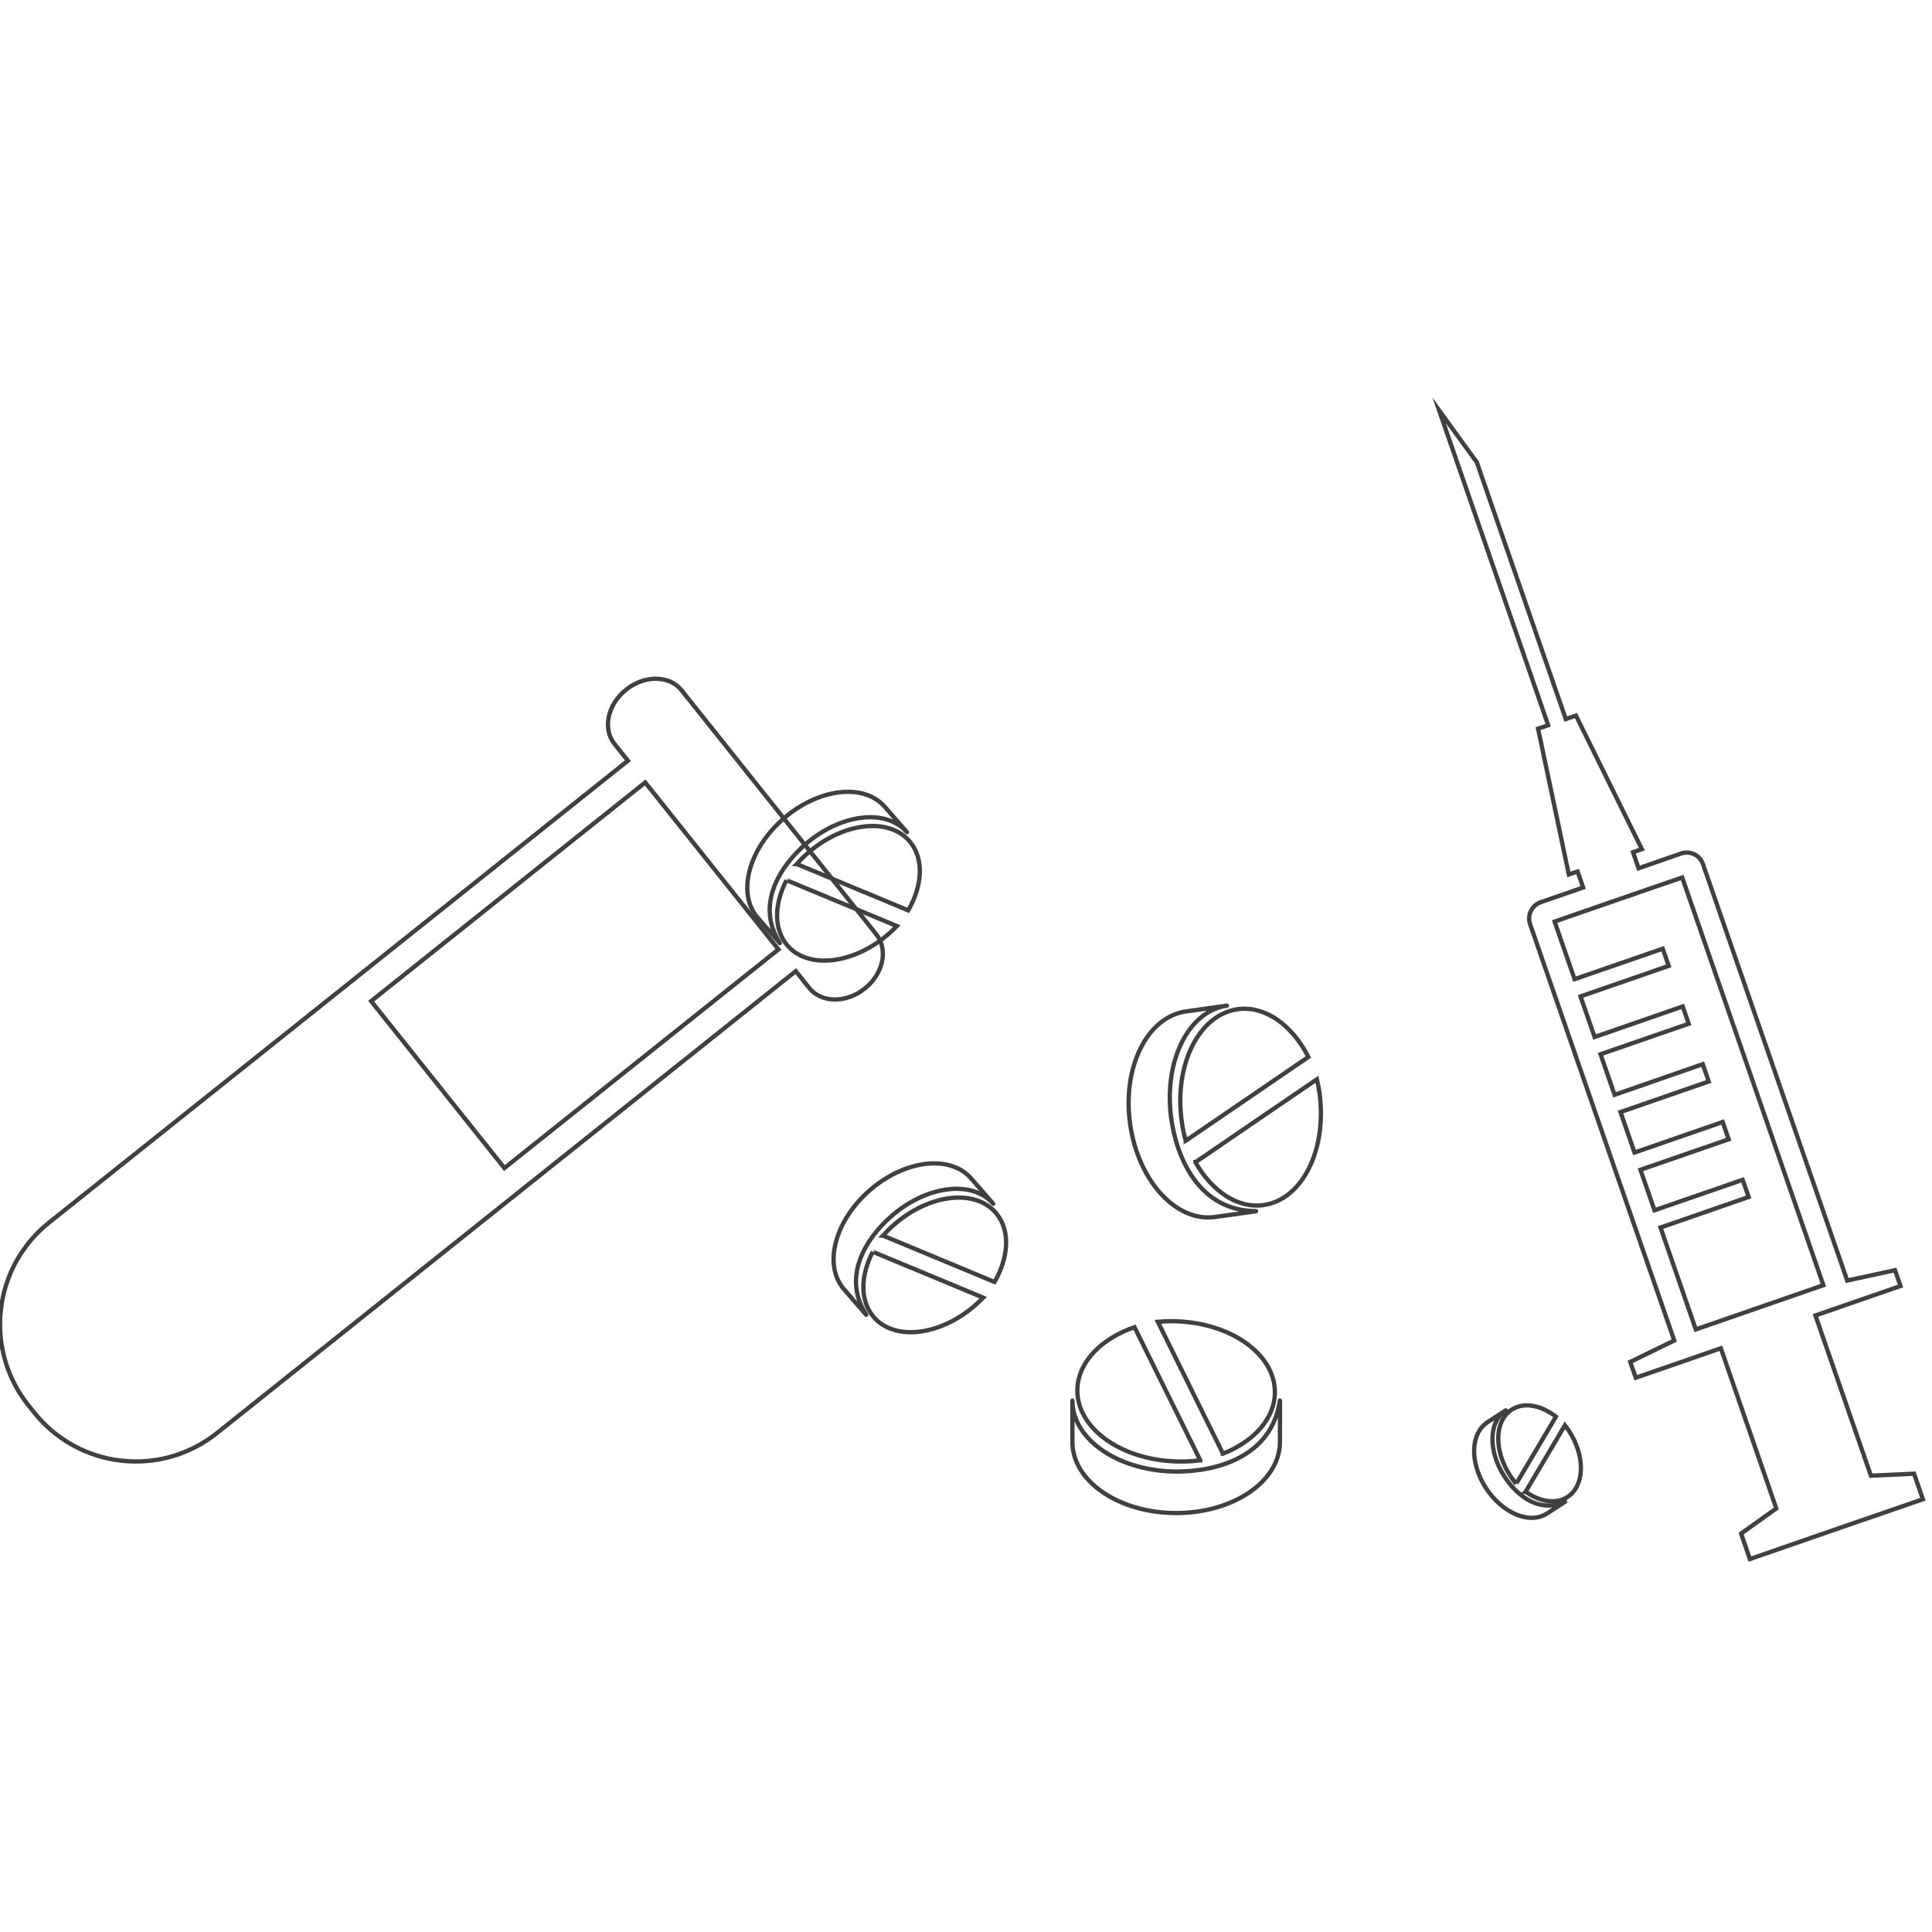 <?xml version="1.0" encoding="utf-8"?>
<!-- Generator: Adobe Illustrator 19.0.0, SVG Export Plug-In . SVG Version: 6.00 Build 0)  -->
<svg version="1.1" id="Warstwa_1" xmlns="http://www.w3.org/2000/svg" xmlns:xlink="http://www.w3.org/1999/xlink" x="0px" y="0px"
	 viewBox="0 0 2700 2700" style="enable-background:new 0 0 2700 2700;" xml:space="preserve">
<style type="text/css">
	.st0{fill:none;stroke:#3F403F;stroke-width:6;stroke-miterlimit:10;}
</style>
<g id="XMLID_1_">
	<path id="XMLID_117_" class="st0" d="M2011.2,573.5l152.4,440l-14.1,4.9l43,203.7l12.2-4.2l7.8,22.4l-59.5,20.6
		c-5.7,2.1-10.8,6.3-13.6,12.2c-2.9,6-3.1,12.5-1.1,18.3l201.5,582l-61.5,29.9l7.7,22.1l64.2-22.2l54.7-19l77.5,223.9l-49.2,35.1
		l12.3,35.6l120.9-41.9l120.9-41.7l-12.4-35.7l-60.3,2.8l-77.5-223.9l54.7-19l64.2-22.2l-7.7-22.1l-66.8,14.5l-201.6-582
		c-2-5.8-6.2-10.9-12.2-13.7c-6-2.9-12.5-3.1-18.3-1.1l-59.5,20.6l-7.7-22.4l12.3-4.3l-92.1-186.7l-14.2,4.9l-124.3-358.8
		L2011.2,573.5z M2350.9,1226.3l197.3,569.8l-23.1,8l-132.1,45.8l-23.1,8l-49.3-142.4l23.1-8l100.1-34.7l-8.4-24l-100.1,34.6
		l-23.1,8l-19.6-56.6l23.1-8l100.1-34.6l-8.3-24.2l-100.1,34.7l-23.1,8l-19.6-56.6l123.3-42.7l-8.4-24.2l-123.2,42.8l-19.6-56.7
		l123.2-42.6l-8.4-24.2l-123.1,42.7l-19.7-56.7l123.3-42.7l-8.4-24l-123.2,42.6l-27.9-80.5l50.5-17.5l77.5-26.8L2350.9,1226.3z"/>
	<g id="XMLID_113_">
		<path id="XMLID_116_" class="st0" d="M1788.7,1957.3c-11.7,80.2-91.2,99.5-145,99.2c-80.1-0.4-145-44.4-145-99.2
			c0-1.1,0,51.2,0,58c0,54.8,64.9,99.2,145,99.2c80.1,0,145-44.4,145-99.2C1788.7,2008.5,1789,1955.2,1788.7,1957.3z"/>
		<path id="XMLID_115_" class="st0" d="M1781.4,1939.4c-4.7-51.9-67.7-93-144.7-93c-6.3,0-12.5,0.3-18.6,0.8l28.2,57.1l62.6,126.8
			c0,0.2,0,0.3,0,0.5c0.1,0,0.2-0.1,0.2-0.1c43.4-17.1,72.6-49.2,72.6-86C1781.7,1943.6,1781.6,1941.5,1781.4,1939.4z"/>
		<path id="XMLID_114_" class="st0" d="M1677.3,2040.6l-68.6-138.8l-23.2-47.1c-46,15.9-78,48-79.8,85.3c-0.1,1.1-0.1,2.2-0.1,3.3
			c0,54.8,64.9,99.2,145,99.2c9.2,0,18.1-0.6,26.8-1.7c0,0,0.1,0,0.1,0C1677.5,2040.7,1677.4,2040.6,1677.3,2040.6z"/>
	</g>
	<g id="XMLID_109_">
		<path id="XMLID_112_" class="st0" d="M1755.4,1692.6c-81-0.3-111.3-76.4-118.6-129.7c-10.9-79.4,23.7-149.8,77.9-157.5
			c1.1-0.2-50.7,7.2-57.4,8.1c-54.3,7.7-89.2,78.2-77.9,157.5c11.2,79.3,64.3,137.4,118.6,129.7
			C1704.8,1699.8,1757.5,1692.6,1755.4,1692.6z"/>
		<path id="XMLID_111_" class="st0" d="M1772.1,1682.9c50.7-11.9,82.6-80,71.8-156.3c-0.9-6.3-2.1-12.4-3.5-18.3l-52.6,35.9
			l-116.8,79.8c-0.2,0-0.3,0-0.5,0c0,0.1,0.1,0.1,0.1,0.2c23.1,40.6,58.9,65,95.3,59.9C1768.1,1683.8,1770.1,1683.3,1772.1,1682.9z"
			/>
		<path id="XMLID_110_" class="st0" d="M1657.4,1594l127.8-87.3l43.3-29.6c-22.1-43.3-58.4-70.5-95.7-67.1c-1.1,0.1-2.2,0.2-3.3,0.4
			c-54.3,7.7-89.2,78.2-77.9,157.5c1.3,9.1,3.1,17.9,5.5,26.3c0,0,0,0.1,0,0.1C1657.3,1594.2,1657.3,1594.1,1657.4,1594z"/>
	</g>
	<g id="XMLID_105_">
		<path id="XMLID_108_" class="st0" d="M1210.6,1837.4c-35.7-55.3,2.6-109.7,35.7-138.3c49.2-42.6,112.5-50.4,141.8-16.8
			c0.6,0.7-27.4-31.3-31-35.5c-29.3-33.5-92.8-26-141.8,16.8c-49,42.8-65,104.7-35.7,138.3
			C1183.3,1806.1,1211.6,1838.9,1210.6,1837.4z"/>
		<path id="XMLID_107_" class="st0" d="M1224.7,1844.5c30.6,29.2,91.1,20.7,138.3-20.5c3.9-3.4,7.5-6.9,11-10.5l-47.8-19.9
			l-106.2-44.1c-0.1-0.1-0.2-0.2-0.2-0.3c0,0.1-0.1,0.1-0.1,0.2c-17.4,33.7-18.1,68.9,1.5,91.4
			C1222.3,1842.1,1223.5,1843.3,1224.7,1844.5z"/>
		<path id="XMLID_106_" class="st0" d="M1234.3,1726.9l116.2,48.3l39.4,16.4c19.7-34.3,22.1-71.1,3.2-94.9c-0.6-0.7-1.1-1.4-1.7-2.1
			c-29.3-33.5-92.8-26-141.8,16.8c-5.6,4.9-10.8,10.1-15.5,15.4c0,0-0.1,0.1-0.1,0.1C1234.1,1726.9,1234.2,1726.9,1234.3,1726.9z"/>
	</g>
	<path id="XMLID_102_" class="st0" d="M1224.7,1305.8l-272.1-341c-16.9-21.3-51.7-21.7-77.6-1c-25.9,20.7-33.2,54.6-16.2,75.9
		l18.7,23.4L68.4,1708.7c-36.3,29-61.6,71.9-67.2,121.7c-5.6,49.9,9.5,97.3,38.5,133.6l8.1,10.1c29,36.3,71.9,61.6,121.7,67.2
		c49.9,5.6,97.3-9.5,133.6-38.5l809-645.6l18.7,23.4c16.9,21.2,51.7,21.7,77.6,1C1234.4,1361,1241.6,1327.1,1224.7,1305.8z
		 M704.9,1632.4l-186.2-233.3l383-305.6l186.2,233.3L704.9,1632.4z"/>
	<g id="XMLID_74_">
		<path id="XMLID_101_" class="st0" d="M1090,1318.1c-35.7-55.3,2.6-109.7,35.7-138.3c49.2-42.6,112.5-50.4,141.8-16.8
			c0.6,0.7-27.4-31.3-31-35.5c-29.3-33.5-92.8-26-141.8,16.8c-49,42.8-65,104.7-35.7,138.3C1062.7,1286.8,1091,1319.5,1090,1318.1z"
			/>
		<path id="XMLID_100_" class="st0" d="M1104.1,1325.2c30.6,29.2,91.1,20.7,138.3-20.5c3.9-3.4,7.5-6.9,11-10.5l-47.8-19.9
			l-106.2-44.1c-0.1-0.1-0.2-0.2-0.2-0.3c0,0.1-0.1,0.1-0.1,0.2c-17.4,33.7-18.1,68.9,1.5,91.4
			C1101.7,1322.8,1102.9,1324,1104.1,1325.2z"/>
		<path id="XMLID_75_" class="st0" d="M1113.7,1207.6l116.2,48.3l39.4,16.4c19.7-34.3,22.1-71.1,3.2-94.9c-0.6-0.7-1.1-1.4-1.7-2.1
			c-29.3-33.5-92.8-26-141.8,16.8c-5.6,4.9-10.8,10.1-15.5,15.4c0,0-0.1,0.1-0.1,0.1C1113.5,1207.6,1113.6,1207.6,1113.7,1207.6z"/>
	</g>
	<g id="XMLID_58_">
		<path id="XMLID_63_" class="st0" d="M2187.5,2098.5c-38.6,17.9-69.9-11.6-85.2-35.3c-22.8-35.3-22-76.5,2-92.2
			c0.5-0.3-22.5,14.7-25.5,16.6c-24.1,15.7-25,57-2,92.2c23,35.2,61.1,51,85.2,35.3C2165,2113.1,2188.5,2098,2187.5,2098.5z"/>
		<path id="XMLID_62_" class="st0" d="M2193.3,2090.1c21.5-16.9,21.5-56.4-0.6-90.3c-1.8-2.8-3.7-5.4-5.7-8l-17,28.8l-37.8,63.9
			c-0.1,0-0.2,0.1-0.2,0.1c0,0,0.1,0,0.1,0.1c20,14.2,42.5,17.8,58.6,7.3C2191.5,2091.4,2192.4,2090.8,2193.3,2090.1z"/>
		<path id="XMLID_61_" class="st0" d="M2119,2073.4l41.4-69.9l14-23.7c-20.2-15.7-43.5-20.5-60.4-10.6c-0.5,0.3-1,0.6-1.5,0.9
			c-24.1,15.7-25,57-2,92.2c2.6,4,5.5,7.8,8.4,11.3c0,0,0,0,0,0.1C2118.9,2073.5,2118.9,2073.4,2119,2073.4z"/>
	</g>
</g>
</svg>
